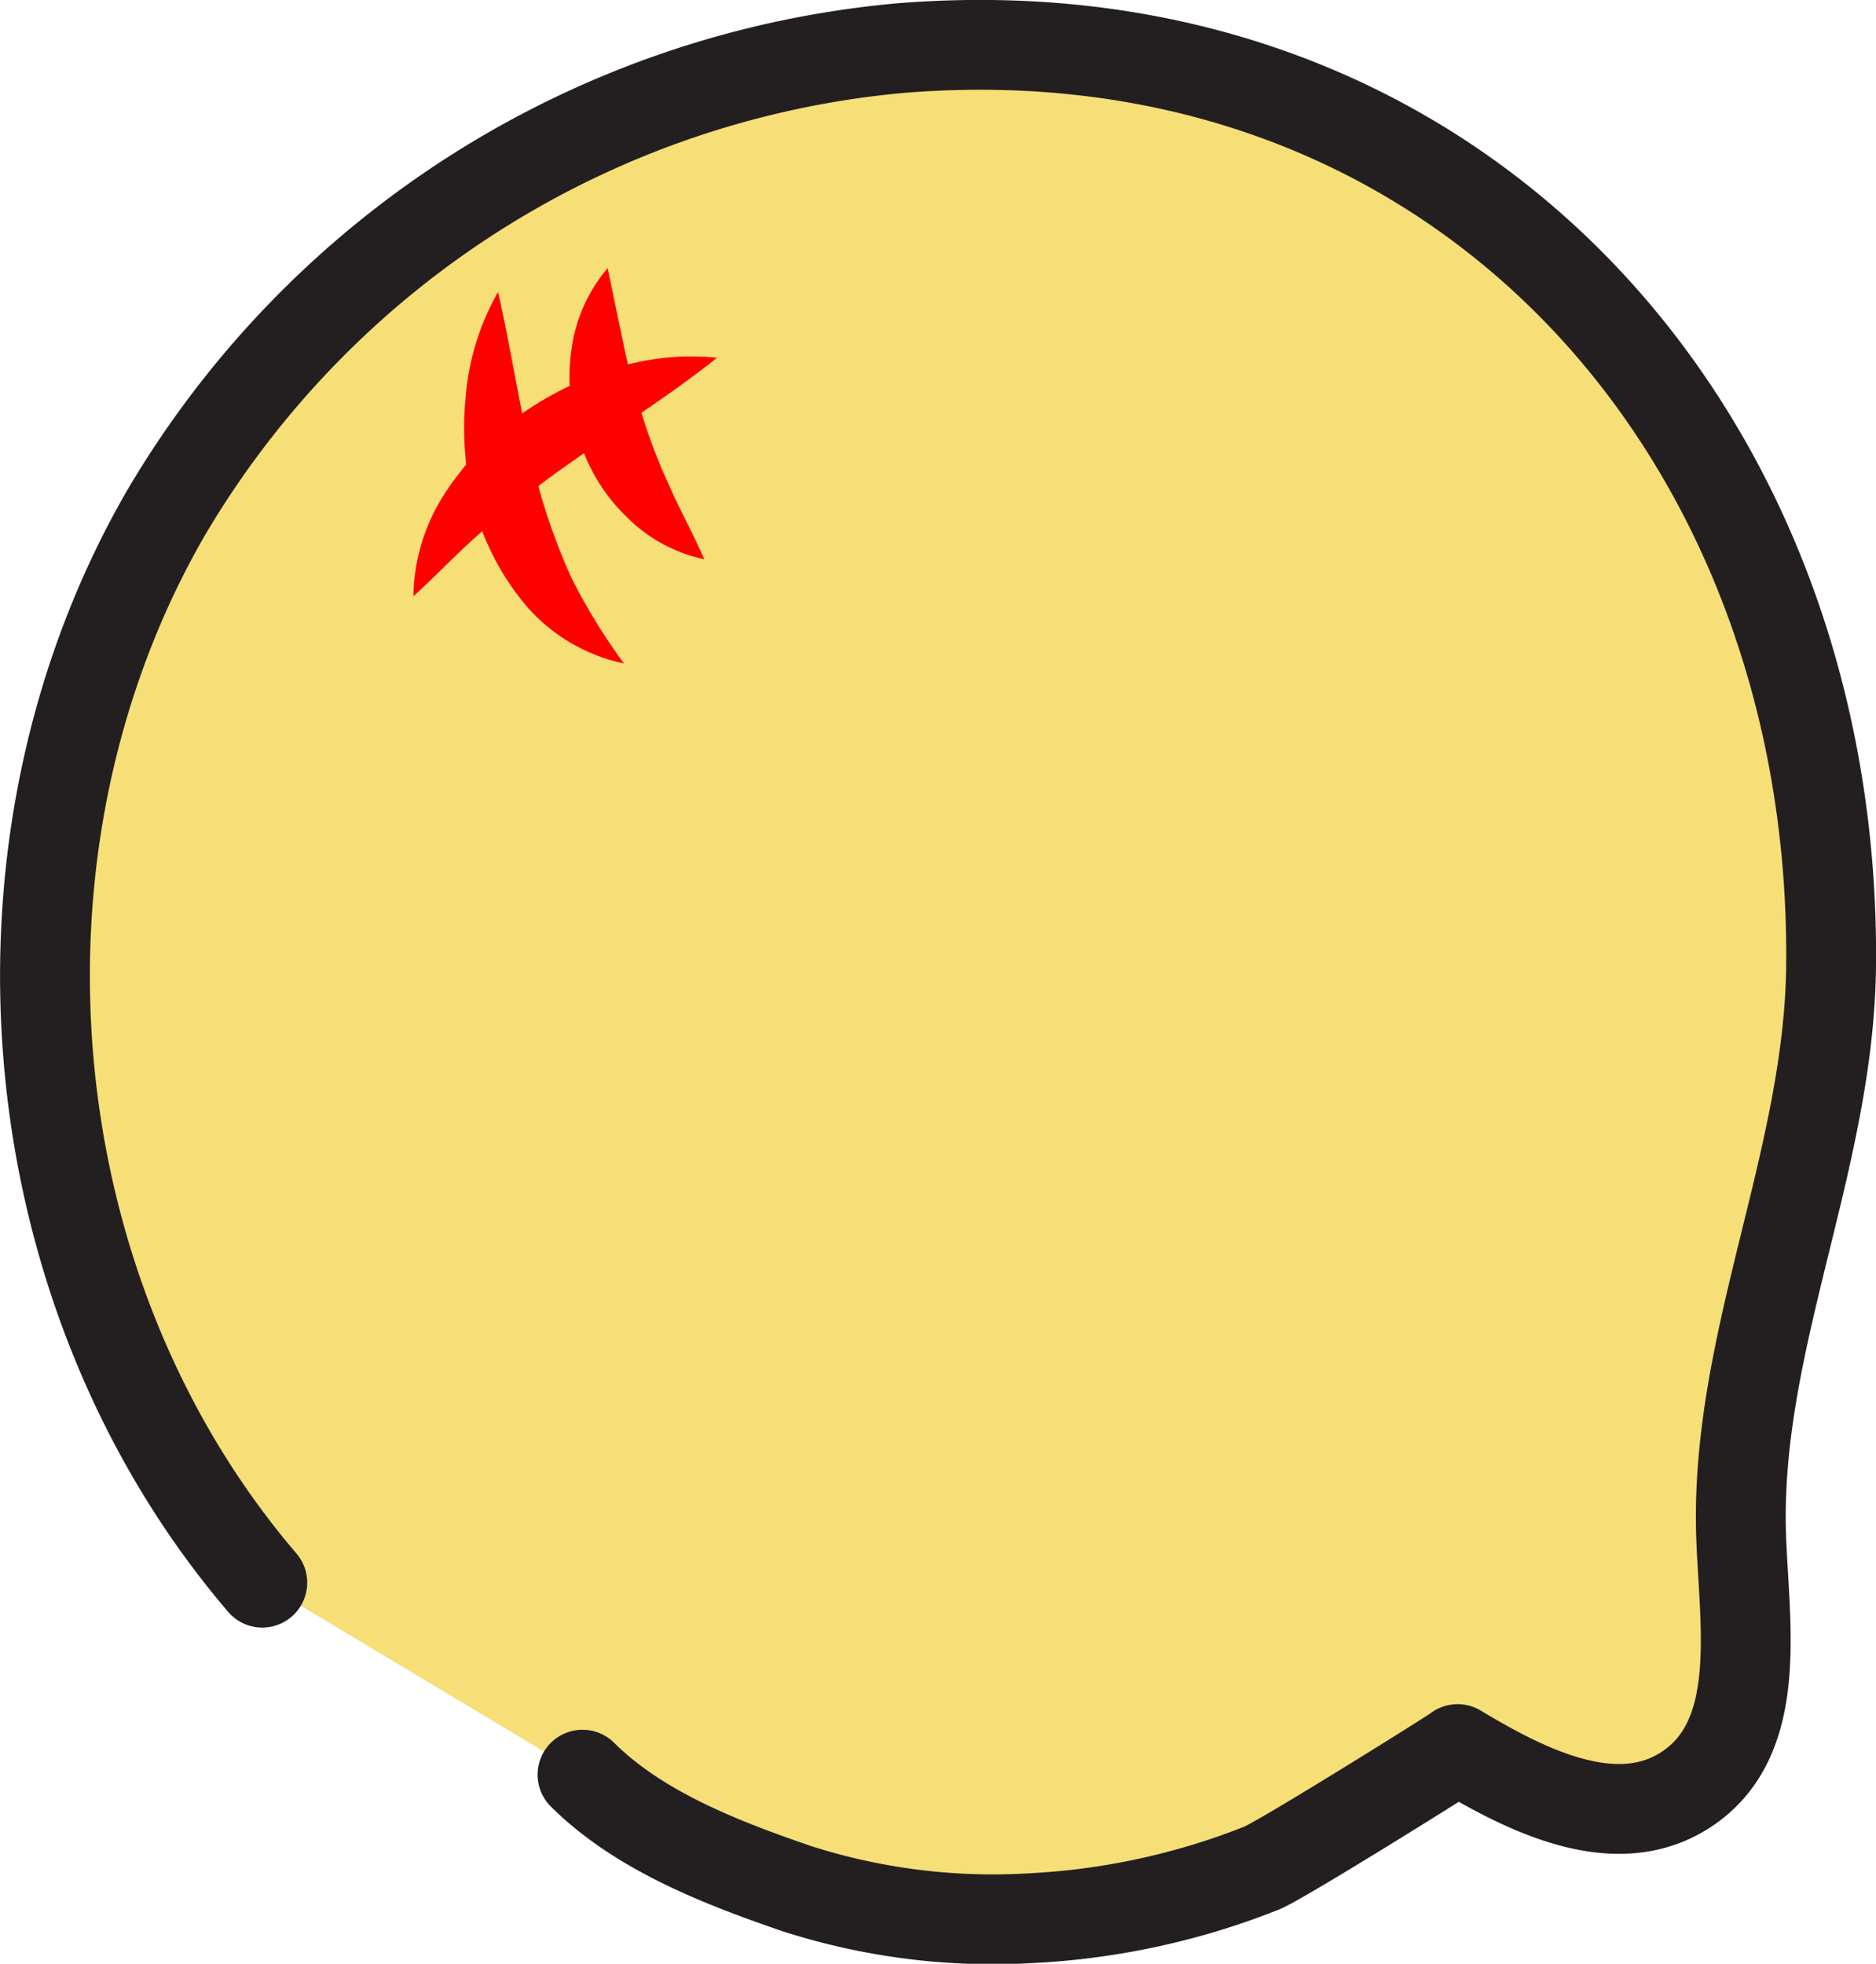 <svg id="Layer_1" data-name="Layer 1" xmlns="http://www.w3.org/2000/svg" viewBox="0 0 83.54 87.44"><defs><style>.cls-1{fill:#f7df77;stroke:#231f20;stroke-linecap:round;stroke-linejoin:round;stroke-width:4px;}.cls-2{fill:red;}</style></defs><title>6_RockGuy_Head</title><path class="cls-1" d="M11.68,70.47C.57,57.47-1.13,37.59,7.39,22.84A42.39,42.39,0,0,1,40.12,2.14C64.84.15,81.78,19.19,81.54,43c-.09,8.78-4.35,16.86-4,25.57.16,3.89.93,8.63-2.21,10.94s-7.22.3-10.42-1.63c.07,0-7.83,4.94-8.73,5.3A32.15,32.15,0,0,1,45.9,85.41a28.56,28.56,0,0,1-10.43-1.32c-3.29-1.13-7-2.55-9.53-5.07"/><path class="cls-2" d="M27.06,11.94l.74,3.56c.24,1.1.52,2.12.84,3.12a24.41,24.41,0,0,0,1.16,3c.43,1,1,2,1.56,3.28A6.88,6.88,0,0,1,27.89,23a8,8,0,0,1-2.1-3.45,8.87,8.87,0,0,1-.34-4A7,7,0,0,1,27.06,11.94Z"/><path class="cls-2" d="M22.18,13c.36,1.62.63,3.11.91,4.57s.57,2.86.92,4.22a28.53,28.53,0,0,0,1.42,3.91,27.42,27.42,0,0,0,2.35,3.84,7.91,7.91,0,0,1-4.29-2.5,11.57,11.57,0,0,1-2.37-4.47,13.85,13.85,0,0,1-.38-4.91A11.22,11.22,0,0,1,22.18,13Z"/><path class="cls-2" d="M31.93,15.93c-1.25,1-2.45,1.82-3.64,2.64L24.84,21c-1.12.81-2.18,1.66-3.24,2.55s-2,1.91-3.19,3A8.61,8.61,0,0,1,19.79,22a13,13,0,0,1,3.29-3.47,15,15,0,0,1,4.2-2.1A11.21,11.21,0,0,1,31.93,15.93Z"/></svg>
